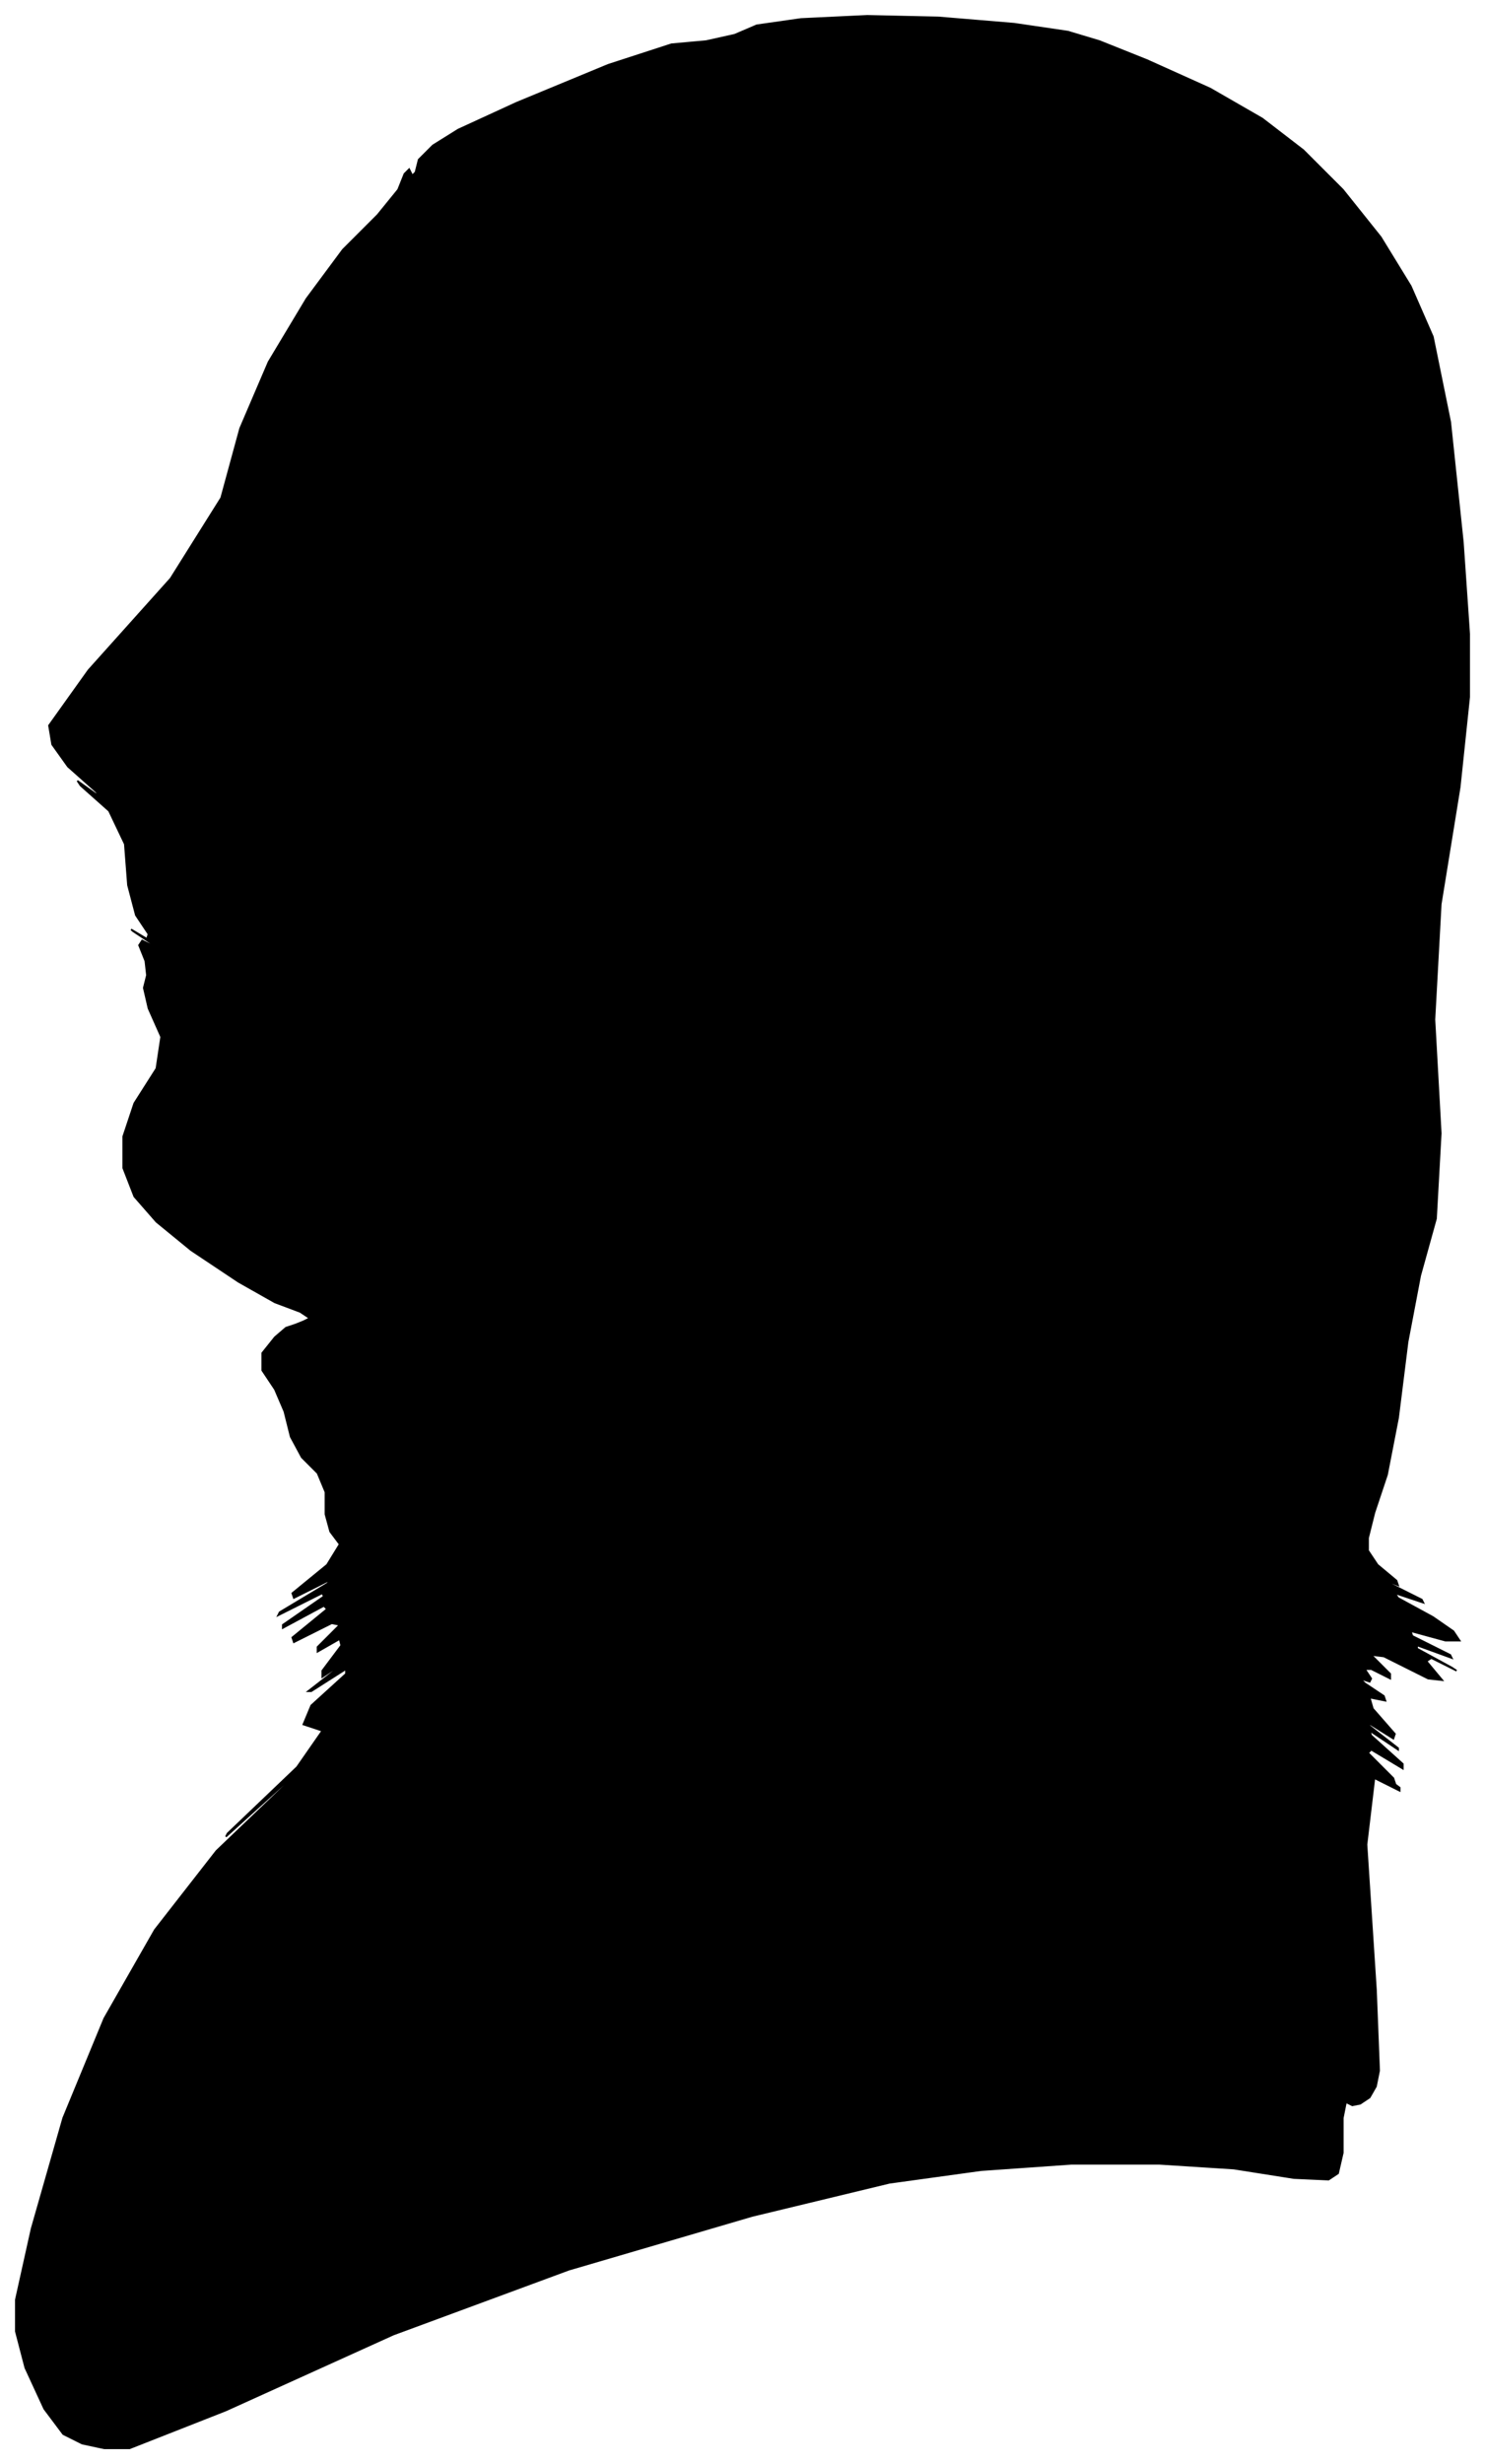 <?xml version="1.0" encoding="UTF-8"?>
<svg xmlns="http://www.w3.org/2000/svg" viewBox="300.00 213.00 940.00 1559.00">
  <path d="M 492.00 1049.00 L 496.00 1047.00 L 490.00 1043.00 L 474.00 1037.00 L 451.00 1024.00 L 421.00 1004.00 L 399.00 986.00 L 385.00 970.00 L 378.00 952.00 L 378.00 932.00 L 385.00 911.00 L 399.00 889.00 L 402.00 869.00 L 394.00 851.00 L 391.00 838.00 L 393.00 830.00 L 392.00 821.00 L 388.00 811.00 L 390.00 808.00 L 398.00 812.00 L 396.00 810.00 L 384.00 802.00 L 383.00 801.00 L 393.00 807.00 L 394.00 804.00 L 386.00 792.00 L 381.00 773.00 L 379.00 747.00 L 369.00 726.00 L 351.00 710.00 L 349.00 707.00 L 363.00 717.00 L 361.00 714.00 L 343.00 698.00 L 333.00 684.00 L 331.00 672.00 L 356.00 637.00 L 408.00 579.00 L 440.00 528.00 L 452.00 484.00 L 470.00 442.00 L 494.00 402.00 L 517.00 371.00 L 539.00 349.00 L 552.00 333.00 L 556.00 323.00 L 559.00 320.00 L 561.00 324.00 L 563.00 322.00 L 565.00 314.00 L 574.00 305.00 L 590.00 295.00 L 627.00 278.00 L 685.00 254.00 L 725.00 241.00 L 747.00 239.00 L 765.00 235.00 L 779.00 229.00 L 807.00 225.00 L 849.00 223.00 L 894.00 224.00 L 942.00 228.00 L 976.00 233.00 L 996.00 239.00 L 1026.00 251.00 L 1066.00 269.00 L 1099.00 288.00 L 1125.00 308.00 L 1150.00 333.00 L 1174.00 363.00 L 1193.00 394.00 L 1207.00 426.00 L 1218.00 480.00 L 1226.00 556.00 L 1230.00 614.00 L 1230.00 654.00 L 1224.00 711.00 L 1212.00 785.00 L 1208.00 858.00 L 1212.00 930.00 L 1209.00 984.00 L 1199.00 1020.00 L 1191.00 1062.00 L 1185.00 1110.00 L 1178.00 1146.00 L 1170.00 1170.00 L 1166.00 1186.00 L 1166.00 1194.00 L 1172.00 1203.00 L 1184.00 1213.00 L 1185.00 1216.00 L 1175.00 1212.00 L 1180.00 1215.00 L 1200.00 1225.00 L 1201.00 1227.00 L 1183.00 1221.00 L 1185.00 1224.00 L 1207.00 1236.00 L 1220.00 1245.00 L 1224.00 1251.00 L 1215.00 1251.00 L 1193.00 1245.00 L 1194.00 1248.00 L 1218.00 1260.00 L 1219.00 1262.00 L 1197.00 1254.00 L 1197.00 1256.00 L 1219.00 1268.00 L 1222.00 1270.00 L 1206.00 1262.00 L 1203.00 1264.00 L 1213.00 1276.00 L 1204.00 1275.00 L 1176.00 1261.00 L 1168.00 1260.00 L 1180.00 1272.00 L 1180.00 1275.00 L 1168.00 1269.00 L 1164.00 1269.00 L 1168.00 1275.00 L 1167.00 1277.00 L 1161.00 1275.00 L 1164.00 1278.00 L 1176.00 1286.00 L 1177.00 1289.00 L 1167.00 1287.00 L 1169.00 1294.00 L 1183.00 1310.00 L 1182.00 1313.00 L 1166.00 1303.00 L 1167.00 1305.00 L 1185.00 1319.00 L 1185.00 1320.00 L 1167.00 1308.00 L 1168.00 1311.00 L 1188.00 1329.00 L 1188.00 1332.00 L 1168.00 1320.00 L 1166.00 1322.00 L 1182.00 1338.00 L 1183.00 1341.00 L 1169.00 1331.00 L 1170.00 1332.00 L 1186.00 1344.00 L 1186.00 1346.00 L 1170.00 1338.00 L 1165.00 1380.00 L 1171.00 1472.00 L 1173.00 1523.00 L 1171.00 1533.00 L 1167.00 1540.00 L 1161.00 1544.00 L 1156.00 1545.00 L 1152.00 1543.00 L 1150.00 1553.00 L 1150.00 1575.00 L 1147.00 1588.00 L 1141.00 1592.00 L 1119.00 1591.00 L 1081.00 1585.00 L 1034.00 1582.00 L 978.00 1582.00 L 921.00 1586.00 L 863.00 1594.00 L 776.00 1615.00 L 660.00 1649.00 L 549.00 1690.00 L 443.00 1738.00 L 382.00 1762.00 L 366.00 1762.00 L 352.00 1759.00 L 340.00 1753.00 L 328.00 1737.00 L 316.00 1711.00 L 310.00 1688.00 L 310.00 1668.00 L 320.00 1623.00 L 340.00 1553.00 L 366.00 1490.00 L 398.00 1434.00 L 437.00 1384.00 L 483.00 1340.00 L 485.00 1337.00 L 443.00 1375.00 L 444.00 1373.00 L 488.00 1331.00 L 504.00 1308.00 L 492.00 1304.00 L 497.00 1292.00 L 519.00 1272.00 L 519.00 1269.00 L 497.00 1283.00 L 495.00 1283.00 L 513.00 1269.00 L 516.00 1266.00 L 504.00 1274.00 L 504.00 1270.00 L 516.00 1254.00 L 515.00 1250.00 L 501.00 1258.00 L 501.00 1255.00 L 515.00 1241.00 L 510.00 1240.00 L 486.00 1252.00 L 485.00 1249.00 L 507.00 1231.00 L 505.00 1229.00 L 479.00 1243.00 L 479.00 1241.00 L 505.00 1223.00 L 504.00 1221.00 L 476.00 1235.00 L 477.00 1233.00 L 507.00 1215.00 L 510.00 1212.00 L 486.00 1224.00 L 485.00 1221.00 L 507.00 1203.00 L 515.00 1190.00 L 509.00 1182.00 L 506.00 1171.00 L 506.00 1157.00 L 501.00 1145.00 L 491.00 1135.00 L 484.00 1122.00 L 480.00 1106.00 L 474.00 1092.00 L 466.00 1080.00 L 466.00 1069.00 L 474.00 1059.00 L 481.00 1053.00 L 487.00 1051.00 L 492.00 1049.00 Z" fill="black" stroke="black" stroke-width="1"/>
</svg>
